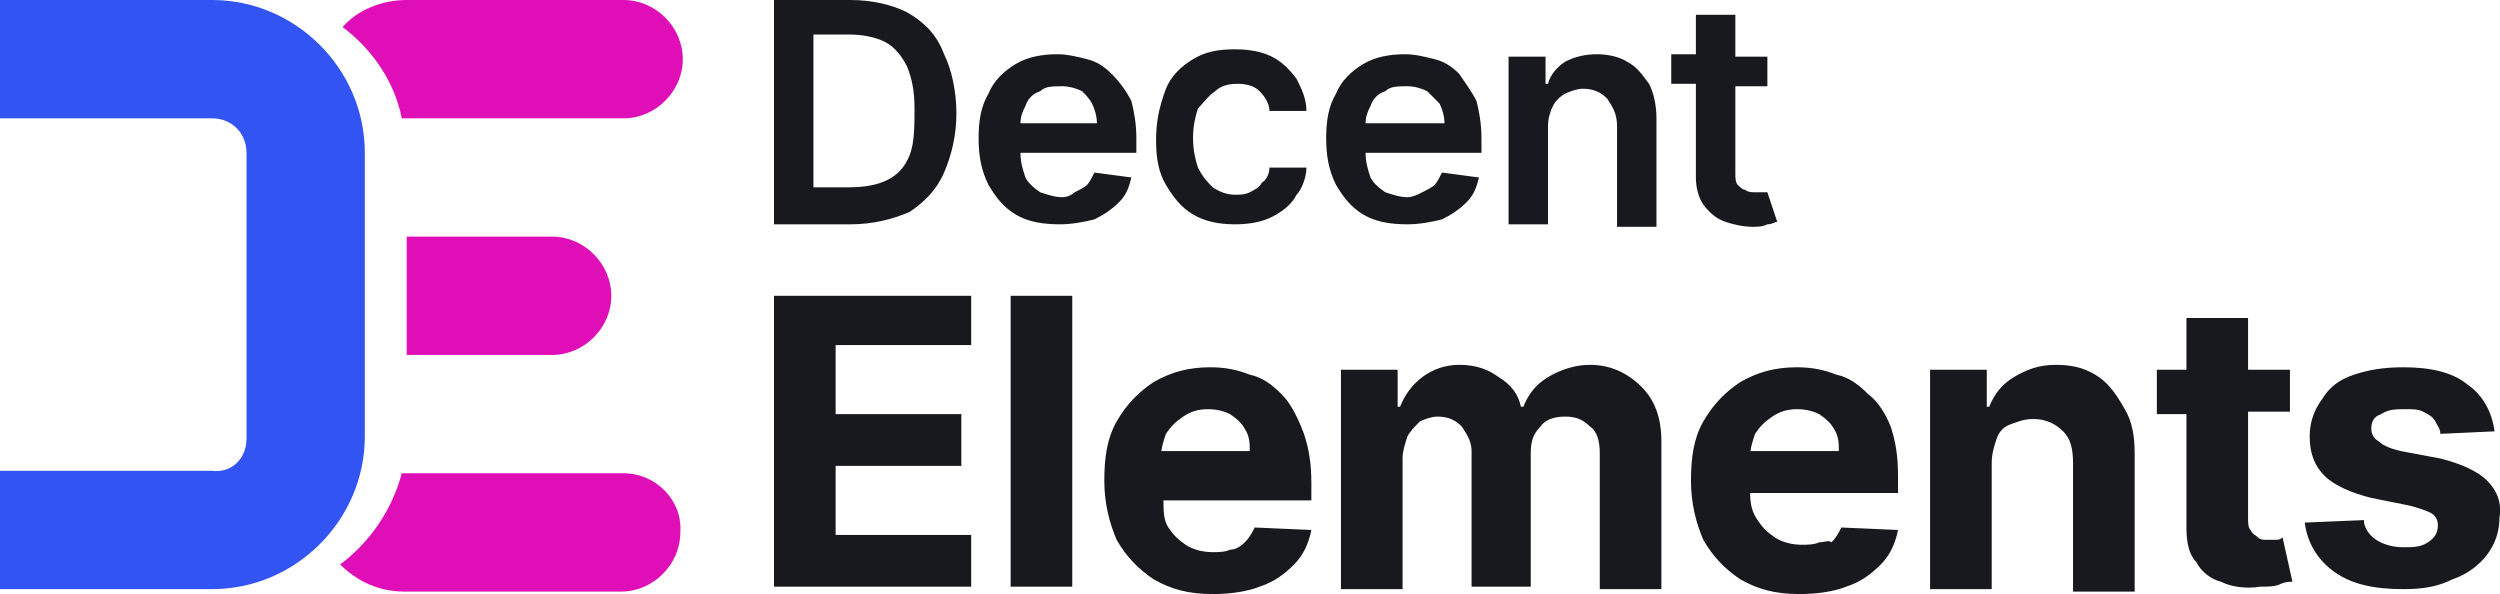 <svg width="101" height="24" viewBox="0 0 101 24" fill="none" xmlns="http://www.w3.org/2000/svg">
<path d="M9.959 17.726V6.174C9.959 5.378 9.361 4.78 8.564 4.78H0V0H8.564C11.95 0 14.739 2.788 14.739 6.174V17.627C14.739 21.012 11.95 23.801 8.564 23.801H0V19.021H8.564C9.361 19.12 9.959 18.523 9.959 17.726Z" fill="#3154F3"/>
<path d="M25.195 19.12H16.232C15.834 20.614 14.938 21.909 13.743 22.805C14.44 23.502 15.336 23.9 16.332 23.9H25.095C26.39 23.9 27.485 22.805 27.485 21.51C27.585 20.216 26.49 19.12 25.195 19.12ZM16.431 9.56V14.34H22.307C23.602 14.34 24.697 13.245 24.697 11.95C24.697 10.656 23.602 9.56 22.307 9.56H16.431ZM16.232 4.78H25.195C26.49 4.78 27.585 3.685 27.585 2.39C27.585 1.095 26.49 0 25.195 0H16.431C15.436 0 14.44 0.398 13.842 1.095C15.037 1.992 15.934 3.286 16.232 4.78Z" fill="#E00EB7"/>
<path d="M44.913 2.988C44.614 2.689 44.315 2.49 43.917 2.39C43.519 2.29 43.12 2.191 42.722 2.191C42.124 2.191 41.527 2.29 41.029 2.589C40.531 2.888 40.133 3.286 39.934 3.784C39.635 4.282 39.535 4.88 39.535 5.577C39.535 6.274 39.635 6.871 39.934 7.469C40.232 7.967 40.531 8.365 41.029 8.664C41.527 8.963 42.124 9.062 42.822 9.062C43.319 9.062 43.817 8.963 44.216 8.863C44.614 8.664 44.913 8.465 45.212 8.166C45.51 7.867 45.61 7.568 45.709 7.17L44.216 6.971C44.116 7.17 44.017 7.369 43.917 7.469C43.817 7.568 43.618 7.668 43.419 7.768C43.319 7.867 43.12 7.967 42.921 7.967C42.622 7.967 42.324 7.867 42.025 7.768C41.726 7.568 41.527 7.369 41.427 7.17C41.328 6.871 41.228 6.573 41.228 6.174H45.909V5.577C45.909 4.979 45.809 4.481 45.709 4.083C45.51 3.685 45.212 3.286 44.913 2.988ZM41.228 4.979C41.228 4.681 41.328 4.481 41.427 4.282C41.527 3.983 41.726 3.784 42.025 3.685C42.224 3.485 42.523 3.485 42.921 3.485C43.22 3.485 43.519 3.585 43.718 3.685C43.817 3.784 44.017 3.983 44.116 4.183C44.216 4.382 44.315 4.681 44.315 4.979H41.228ZM49.095 3.685C49.294 3.485 49.593 3.386 49.992 3.386C50.39 3.386 50.689 3.485 50.888 3.685C51.087 3.884 51.286 4.183 51.286 4.481H52.78C52.78 3.983 52.581 3.585 52.382 3.187C52.083 2.788 51.784 2.49 51.386 2.29C50.987 2.091 50.49 1.992 49.892 1.992C49.195 1.992 48.697 2.091 48.199 2.39C47.701 2.689 47.303 3.087 47.104 3.585C46.805 4.382 46.705 4.979 46.705 5.676C46.705 6.373 46.805 6.971 47.104 7.469C47.402 7.967 47.701 8.365 48.199 8.664C48.697 8.963 49.294 9.062 49.892 9.062C50.49 9.062 50.987 8.963 51.386 8.763C51.784 8.564 52.182 8.266 52.382 7.867C52.581 7.668 52.78 7.17 52.78 6.772H51.286C51.286 6.971 51.187 7.27 50.987 7.369C50.888 7.568 50.689 7.668 50.49 7.768C50.29 7.867 50.091 7.867 49.892 7.867C49.593 7.867 49.295 7.768 48.996 7.568C48.797 7.369 48.597 7.17 48.398 6.772C48.299 6.473 48.199 6.075 48.199 5.577C48.199 5.079 48.299 4.681 48.398 4.382C48.597 4.183 48.797 3.884 49.095 3.685ZM58.954 2.988C58.656 2.689 58.357 2.49 57.959 2.39C57.56 2.29 57.162 2.191 56.763 2.191C56.166 2.191 55.568 2.29 55.071 2.589C54.573 2.888 54.174 3.286 53.975 3.784C53.676 4.282 53.577 4.88 53.577 5.577C53.577 6.274 53.676 6.871 53.975 7.469C54.274 7.967 54.573 8.365 55.071 8.664C55.568 8.963 56.166 9.062 56.863 9.062C57.361 9.062 57.859 8.963 58.257 8.863C58.656 8.664 58.954 8.465 59.253 8.166C59.552 7.867 59.651 7.568 59.751 7.17L58.257 6.971C58.158 7.17 58.058 7.369 57.959 7.469C57.859 7.568 57.66 7.668 57.461 7.768C57.261 7.867 57.062 7.967 56.863 7.967C56.564 7.967 56.266 7.867 55.967 7.768C55.668 7.568 55.469 7.369 55.369 7.17C55.27 6.871 55.17 6.573 55.17 6.174H59.851V5.577C59.851 4.979 59.751 4.481 59.651 4.083C59.452 3.685 59.154 3.286 58.954 2.988ZM55.17 4.979C55.17 4.681 55.27 4.481 55.369 4.282C55.469 3.983 55.668 3.784 55.967 3.685C56.166 3.485 56.465 3.485 56.863 3.485C57.162 3.485 57.461 3.585 57.66 3.685C57.759 3.784 57.959 3.983 58.158 4.183C58.257 4.382 58.357 4.681 58.357 4.979H55.17ZM71.402 7.768C71.402 7.768 71.303 7.768 71.203 7.768C71.104 7.768 71.004 7.768 70.904 7.768C70.805 7.768 70.606 7.768 70.506 7.668C70.407 7.668 70.307 7.568 70.207 7.469C70.108 7.369 70.108 7.17 70.108 6.971V3.485H71.402V2.29H70.108V0.598H68.514V2.191H67.519V3.386H68.514V7.17C68.514 7.568 68.614 7.967 68.813 8.266C69.112 8.664 69.411 8.863 69.71 8.963C70.008 9.062 70.407 9.162 70.805 9.162C71.004 9.162 71.203 9.162 71.402 9.062C71.602 9.062 71.701 8.963 71.801 8.963L71.402 7.768ZM36.647 0.498C36.05 0.199 35.253 0 34.357 0H31.27V9.062H34.357C35.253 9.062 36.05 8.863 36.747 8.564C37.344 8.166 37.842 7.668 38.141 6.971C38.44 6.274 38.639 5.477 38.639 4.581C38.639 3.685 38.44 2.788 38.141 2.191C37.842 1.394 37.344 0.896 36.647 0.498ZM36.747 6.274C36.548 6.772 36.249 7.071 35.851 7.27C35.452 7.469 34.954 7.568 34.257 7.568H32.863V1.394H34.257C34.855 1.394 35.353 1.494 35.751 1.693C36.149 1.892 36.448 2.29 36.647 2.689C36.846 3.187 36.946 3.685 36.946 4.382C36.946 5.079 36.946 5.776 36.747 6.274ZM65.726 2.49C65.427 2.29 64.929 2.191 64.531 2.191C64.033 2.191 63.635 2.29 63.236 2.49C62.938 2.689 62.639 2.988 62.539 3.386H62.44V2.29H60.946V9.062H62.539V5.079C62.539 4.78 62.639 4.481 62.739 4.282C62.838 4.083 63.037 3.884 63.236 3.784C63.436 3.685 63.734 3.585 63.934 3.585C64.332 3.585 64.631 3.685 64.929 3.983C65.129 4.282 65.328 4.581 65.328 5.079V9.162H66.921V4.78C66.921 4.282 66.822 3.784 66.622 3.386C66.324 2.988 66.124 2.689 65.726 2.49Z" fill="#17191F"/>
<path d="M51.784 15.934C51.386 15.535 50.987 15.236 50.49 15.137C49.992 14.938 49.494 14.838 48.896 14.838C48 14.838 47.303 15.037 46.606 15.436C46.008 15.834 45.51 16.332 45.112 17.029C44.714 17.726 44.614 18.523 44.614 19.419C44.614 20.315 44.813 21.112 45.112 21.809C45.51 22.506 46.008 23.004 46.606 23.402C47.303 23.801 48 24 48.996 24C49.693 24 50.39 23.9 50.888 23.701C51.485 23.502 51.884 23.203 52.282 22.805C52.68 22.407 52.88 21.909 52.979 21.411L50.689 21.311C50.589 21.51 50.49 21.709 50.29 21.909C50.091 22.108 49.892 22.207 49.693 22.207C49.494 22.307 49.195 22.307 48.996 22.307C48.597 22.307 48.199 22.207 47.9 22.008C47.602 21.809 47.402 21.61 47.203 21.311C47.004 21.012 47.004 20.614 47.004 20.216H52.979V19.519C52.979 18.722 52.88 18.125 52.68 17.527C52.382 16.73 52.083 16.232 51.784 15.934ZM46.904 18.423C46.904 18.125 47.004 17.826 47.104 17.527C47.303 17.228 47.502 17.029 47.801 16.83C48.099 16.631 48.398 16.531 48.797 16.531C49.195 16.531 49.494 16.631 49.693 16.73C49.992 16.929 50.191 17.129 50.29 17.328C50.49 17.627 50.49 17.925 50.49 18.224H46.904V18.423ZM75.485 15.934C75.087 15.535 74.689 15.236 74.191 15.137C73.693 14.938 73.195 14.838 72.597 14.838C71.701 14.838 71.004 15.037 70.307 15.436C69.71 15.834 69.212 16.332 68.813 17.029C68.415 17.726 68.315 18.523 68.315 19.419C68.315 20.315 68.514 21.112 68.813 21.809C69.212 22.506 69.71 23.004 70.307 23.402C71.004 23.801 71.701 24 72.697 24C73.394 24 74.091 23.9 74.589 23.701C75.187 23.502 75.585 23.203 75.983 22.805C76.382 22.407 76.581 21.909 76.68 21.411L74.39 21.311C74.29 21.51 74.191 21.709 73.992 21.909C73.892 21.809 73.693 21.909 73.494 21.909C73.294 22.008 72.996 22.008 72.797 22.008C72.398 22.008 72 21.909 71.701 21.709C71.402 21.51 71.203 21.311 71.004 21.012C70.805 20.714 70.705 20.415 70.705 19.917H76.68V19.22C76.68 18.423 76.581 17.826 76.382 17.228C76.183 16.73 75.884 16.232 75.485 15.934ZM70.705 18.423C70.705 18.125 70.805 17.826 70.904 17.527C71.104 17.228 71.303 17.029 71.602 16.83C71.9 16.631 72.199 16.531 72.597 16.531C72.996 16.531 73.294 16.631 73.494 16.73C73.793 16.929 73.992 17.129 74.091 17.328C74.29 17.627 74.29 17.925 74.29 18.224H70.705V18.423ZM100.481 19.419C100.083 19.021 99.386 18.722 98.589 18.523L96.996 18.224C96.597 18.125 96.299 18.025 96.1 17.826C95.9 17.726 95.801 17.527 95.801 17.328C95.801 17.029 95.9 16.83 96.199 16.73C96.498 16.531 96.797 16.531 97.195 16.531C97.494 16.531 97.693 16.531 97.892 16.631C98.091 16.73 98.29 16.83 98.39 17.029C98.49 17.228 98.589 17.328 98.589 17.527L100.78 17.427C100.68 16.631 100.282 15.934 99.685 15.535C99.087 15.037 98.191 14.838 97.095 14.838C96.299 14.838 95.701 14.938 95.104 15.137C94.506 15.336 94.108 15.635 93.809 16.133C93.51 16.531 93.311 17.029 93.311 17.627C93.311 18.324 93.51 18.822 93.909 19.22C94.307 19.618 95.004 19.917 95.801 20.116L97.294 20.415C97.693 20.515 97.992 20.614 98.191 20.714C98.39 20.813 98.49 21.012 98.49 21.212C98.49 21.51 98.39 21.709 98.091 21.909C97.793 22.108 97.494 22.108 97.095 22.108C96.697 22.108 96.299 22.008 96 21.809C95.701 21.61 95.502 21.311 95.502 21.012L93.112 21.112C93.212 21.909 93.61 22.606 94.307 23.104C95.004 23.602 95.9 23.801 97.095 23.801C97.892 23.801 98.49 23.701 99.087 23.402C99.685 23.203 100.183 22.805 100.481 22.407C100.78 22.008 100.979 21.51 100.979 20.913C101.079 20.315 100.88 19.817 100.481 19.419ZM91.917 21.809C91.817 21.809 91.718 21.809 91.618 21.809C91.419 21.809 91.319 21.809 91.22 21.709C91.12 21.61 91.021 21.61 90.921 21.411C90.822 21.311 90.822 21.112 90.822 20.913V16.631H92.514V14.938H90.822V12.847H88.332V14.938H87.137V16.73H88.332V21.311C88.332 21.909 88.431 22.407 88.73 22.705C88.929 23.104 89.328 23.402 89.726 23.502C90.124 23.701 90.722 23.801 91.319 23.701C91.618 23.701 91.917 23.701 92.116 23.602C92.315 23.502 92.514 23.502 92.614 23.502L92.216 21.709C92.116 21.809 92.016 21.809 91.917 21.809ZM33.759 18.822H38.838V16.73H33.759V13.942H39.236V11.95H31.27V23.701H39.236V21.61H33.759V18.822ZM40.83 23.701H43.319V11.95H40.83V23.701ZM64.232 14.739C63.635 14.739 63.037 14.938 62.539 15.236C62.041 15.535 61.743 15.934 61.544 16.431H61.444C61.344 15.934 61.046 15.535 60.548 15.236C60.149 14.938 59.651 14.739 58.954 14.739C58.357 14.739 57.859 14.938 57.461 15.236C57.062 15.535 56.763 15.934 56.564 16.431H56.465V14.938H54.174V23.801H56.664V18.523C56.664 18.224 56.763 17.925 56.863 17.627C56.963 17.427 57.162 17.228 57.361 17.029C57.56 16.929 57.859 16.83 58.058 16.83C58.456 16.83 58.755 16.929 59.054 17.228C59.253 17.527 59.452 17.826 59.452 18.224V23.701H61.842V18.324C61.842 17.826 61.942 17.527 62.241 17.228C62.44 16.929 62.838 16.83 63.236 16.83C63.635 16.83 63.934 16.929 64.232 17.228C64.531 17.427 64.631 17.826 64.631 18.324V23.801H67.12V17.826C67.12 16.83 66.822 16.133 66.324 15.635C65.726 15.037 65.029 14.739 64.232 14.739ZM84.647 15.137C84.149 14.838 83.651 14.739 83.054 14.739C82.357 14.739 81.859 14.938 81.361 15.236C80.863 15.535 80.564 15.934 80.365 16.431H80.266V14.938H77.975V23.801H80.465V18.722C80.465 18.324 80.564 18.025 80.664 17.726C80.763 17.427 80.963 17.228 81.261 17.129C81.56 17.029 81.759 16.929 82.158 16.929C82.656 16.929 83.054 17.129 83.353 17.427C83.651 17.726 83.751 18.125 83.751 18.722V23.9H86.241V18.324C86.241 17.627 86.141 17.029 85.842 16.531C85.444 15.834 85.145 15.436 84.647 15.137Z" fill="#17191F"/>
</svg>
